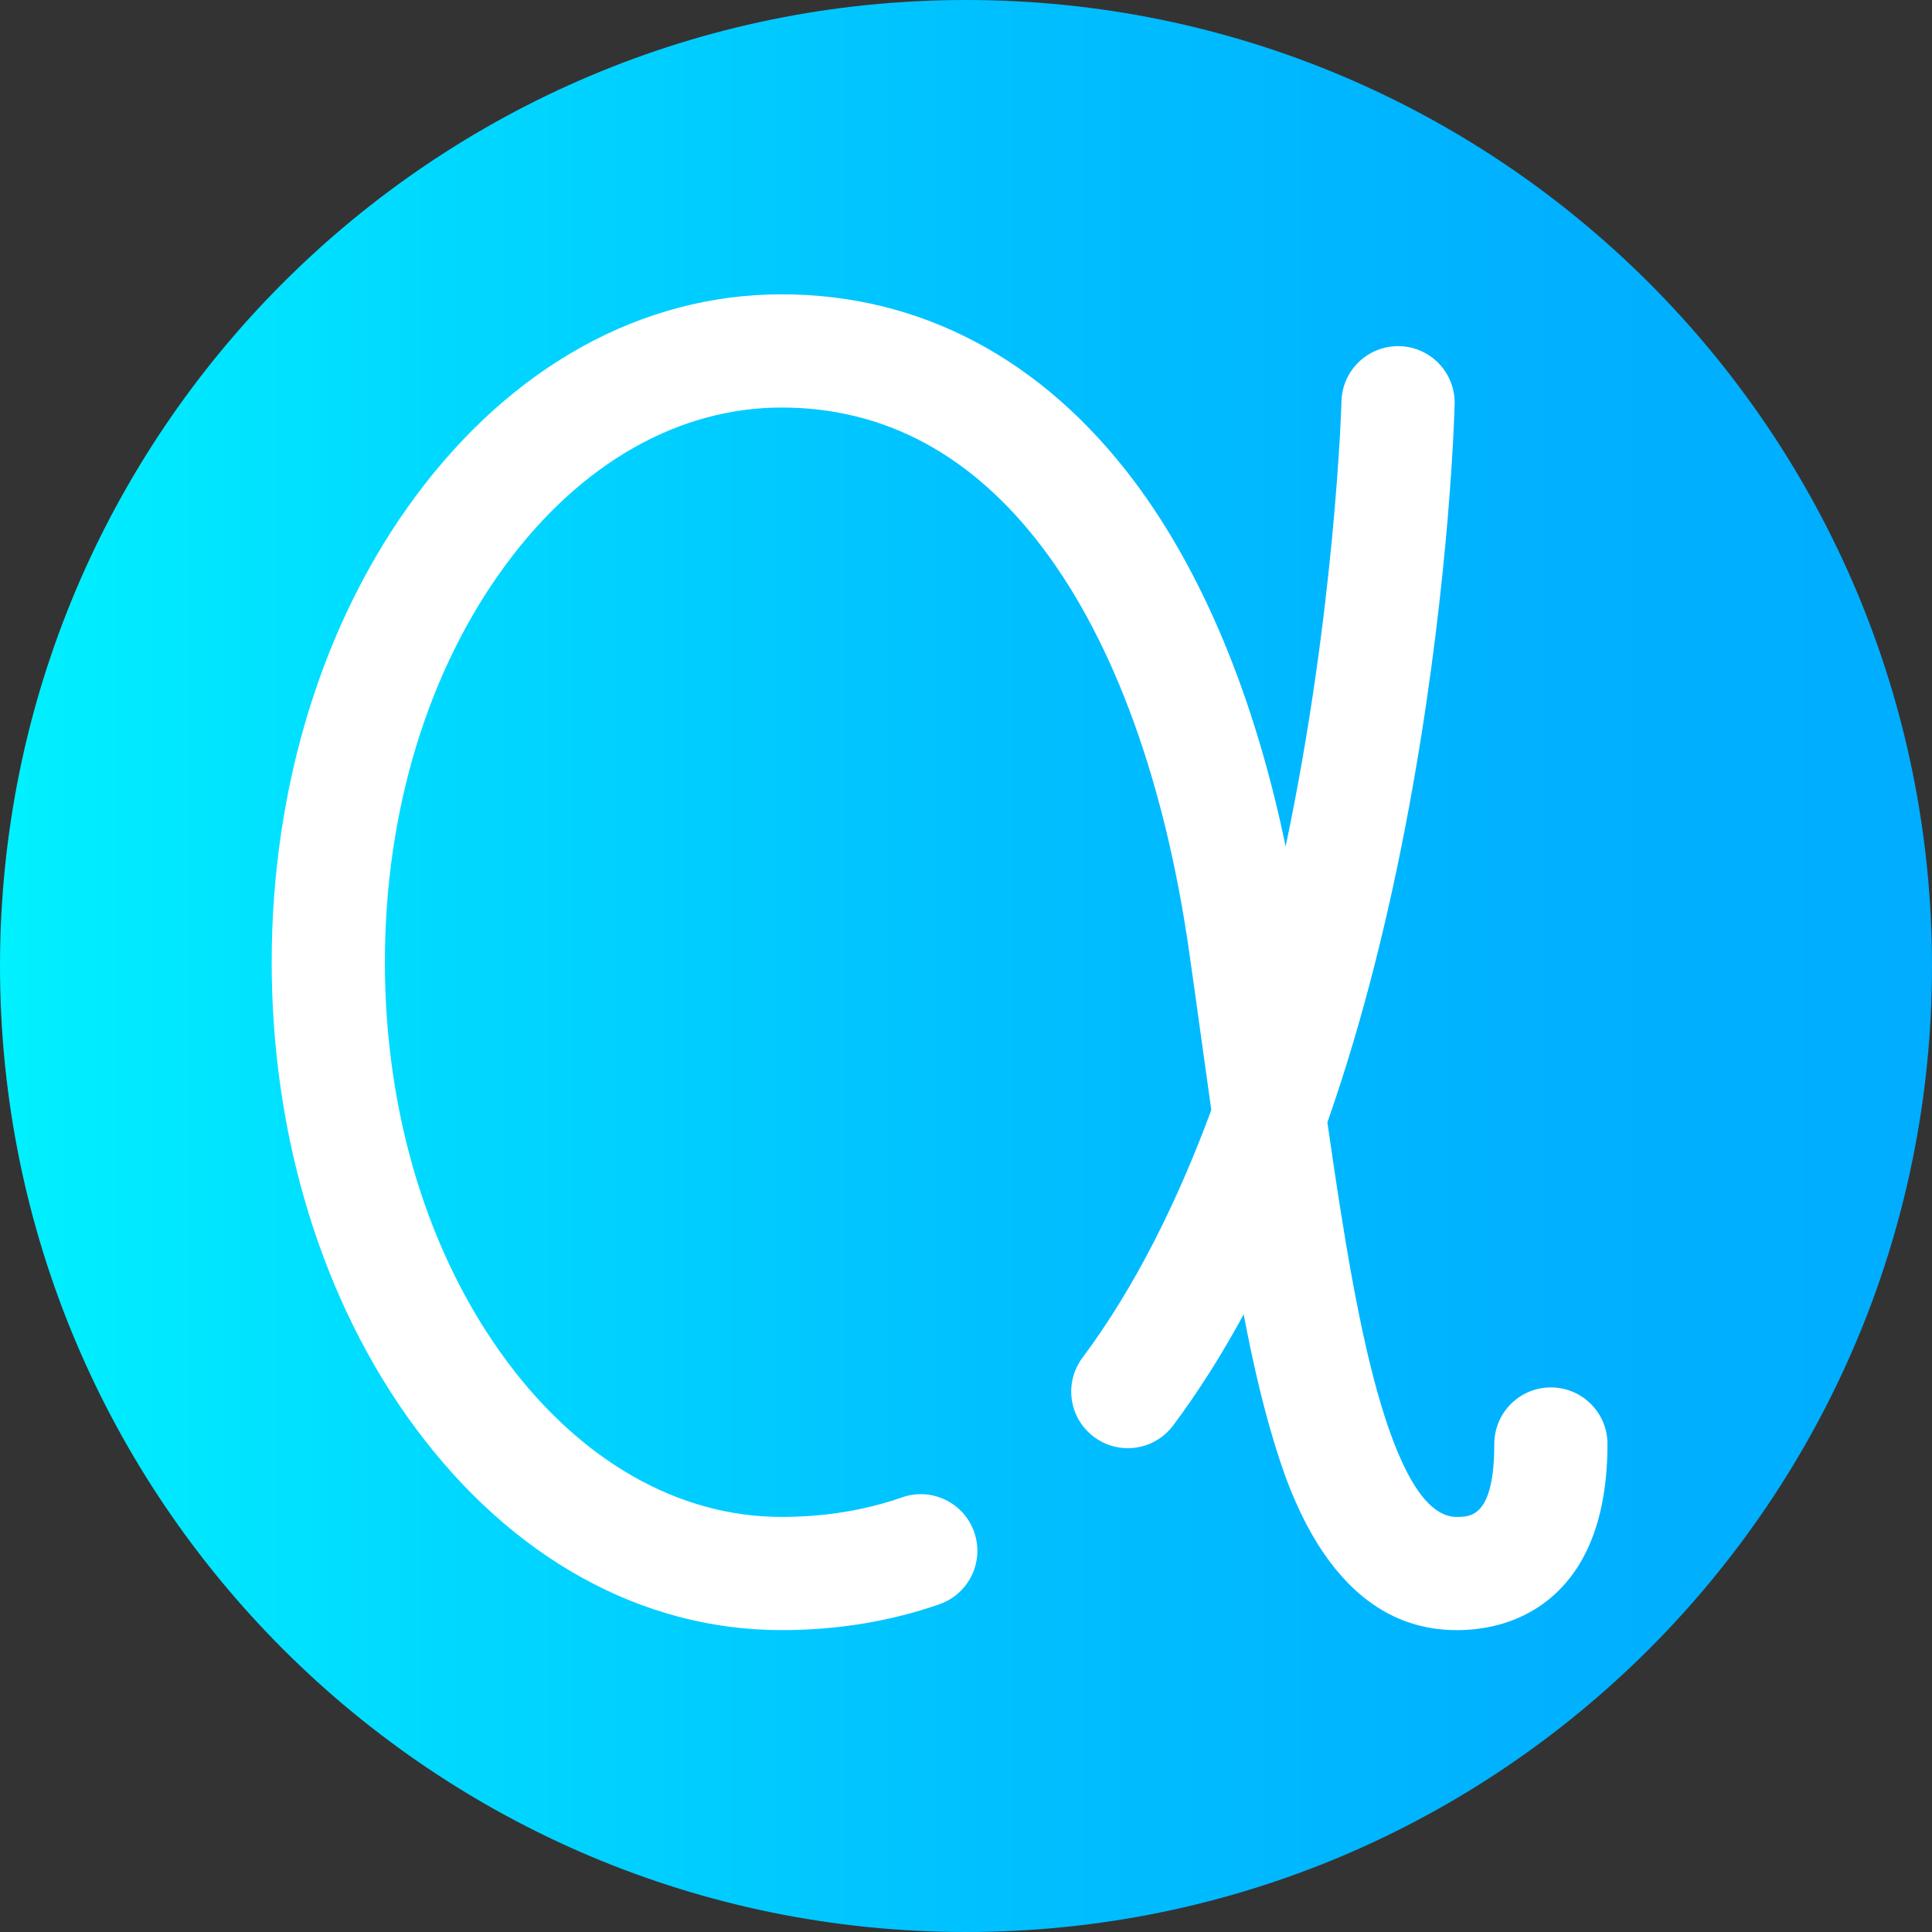<svg viewBox="0 0 512 512" xmlns="http://www.w3.org/2000/svg" xmlns:xlink="http://www.w3.org/1999/xlink"><rect x="0" y="0" width="512" height="512" fill="#333333" stroke="none"/><linearGradient id="a" gradientTransform="matrix(1 0 0 -1 0 -15158)" gradientUnits="userSpaceOnUse" x1="0" x2="512" y1="-15414" y2="-15414"><stop offset="0" stop-color="#00f1ff"/><stop offset=".231" stop-color="#00d8ff"/><stop offset=".514" stop-color="#00c0ff"/><stop offset=".777" stop-color="#00b2ff"/><stop offset="1" stop-color="#00adff"/></linearGradient><path d="m512 256c0 141.387-114.613 256-256 256s-256-114.613-256-256 114.613-256 256-256 256 114.613 256 256zm0 0" fill="url(#a)"/><path d="m411 367.68c-8.285 0-15 6.715-15 15 0 19.32-6.262 19.32-10.004 19.32-7.32 0-14.02-9.898-19.91-29.418-5.77-19.109-10.008-45.043-14.316-75.133 9.379-26.766 17.059-57.129 22.973-90.965 9.562-54.699 10.707-97.586 10.754-99.387.203-8.281-6.344-15.156-14.625-15.363-8.297-.176-15.156 6.344-15.367 14.625-.023.953-1.621 55.461-14.797 117.965-8.172-39.418-21.934-72.652-40.32-97.051-24.289-32.234-56.539-49.273-93.258-49.273-36.957 0-71.402 19.004-96.992 53.516-24.594 33.164-38.137 77.016-38.137 123.484s13.543 90.32 38.137 123.484c25.59 34.512 60.035 53.516 96.992 53.516 14.723 0 28.797-2.309 41.832-6.863 7.816-2.734 11.941-11.289 9.211-19.109-2.73-7.82-11.289-11.945-19.109-9.211-9.844 3.438-20.59 5.184-31.934 5.184-27.219 0-53.105-14.695-72.895-41.383-20.789-28.031-32.234-65.539-32.234-105.617s11.445-77.586 32.234-105.617c19.785-26.688 45.676-41.383 72.895-41.383 27.32 0 50.637 12.559 69.301 37.324 18.93 25.125 32.32 62.121 38.723 106.988 1.223 8.582 2.387 16.98 3.523 25.156.789 5.68 1.562 11.246 2.332 16.703-8.906 24.062-20.094 46.82-34.141 65.637-4.957 6.637-3.594 16.035 3.047 20.992 2.691 2.012 5.84 2.98 8.961 2.98 4.57 0 9.086-2.082 12.031-6.027 6.633-8.883 12.859-18.707 18.68-29.438 2.316 12.16 4.844 23.211 7.777 32.934 3.789 12.551 15.316 50.75 48.633 50.75 13.957 0 25.438-6.074 32.332-17.105 5.09-8.148 7.672-18.988 7.672-32.219 0-8.281-6.715-14.996-15-14.996zm0 0" fill="#fff"/></svg>